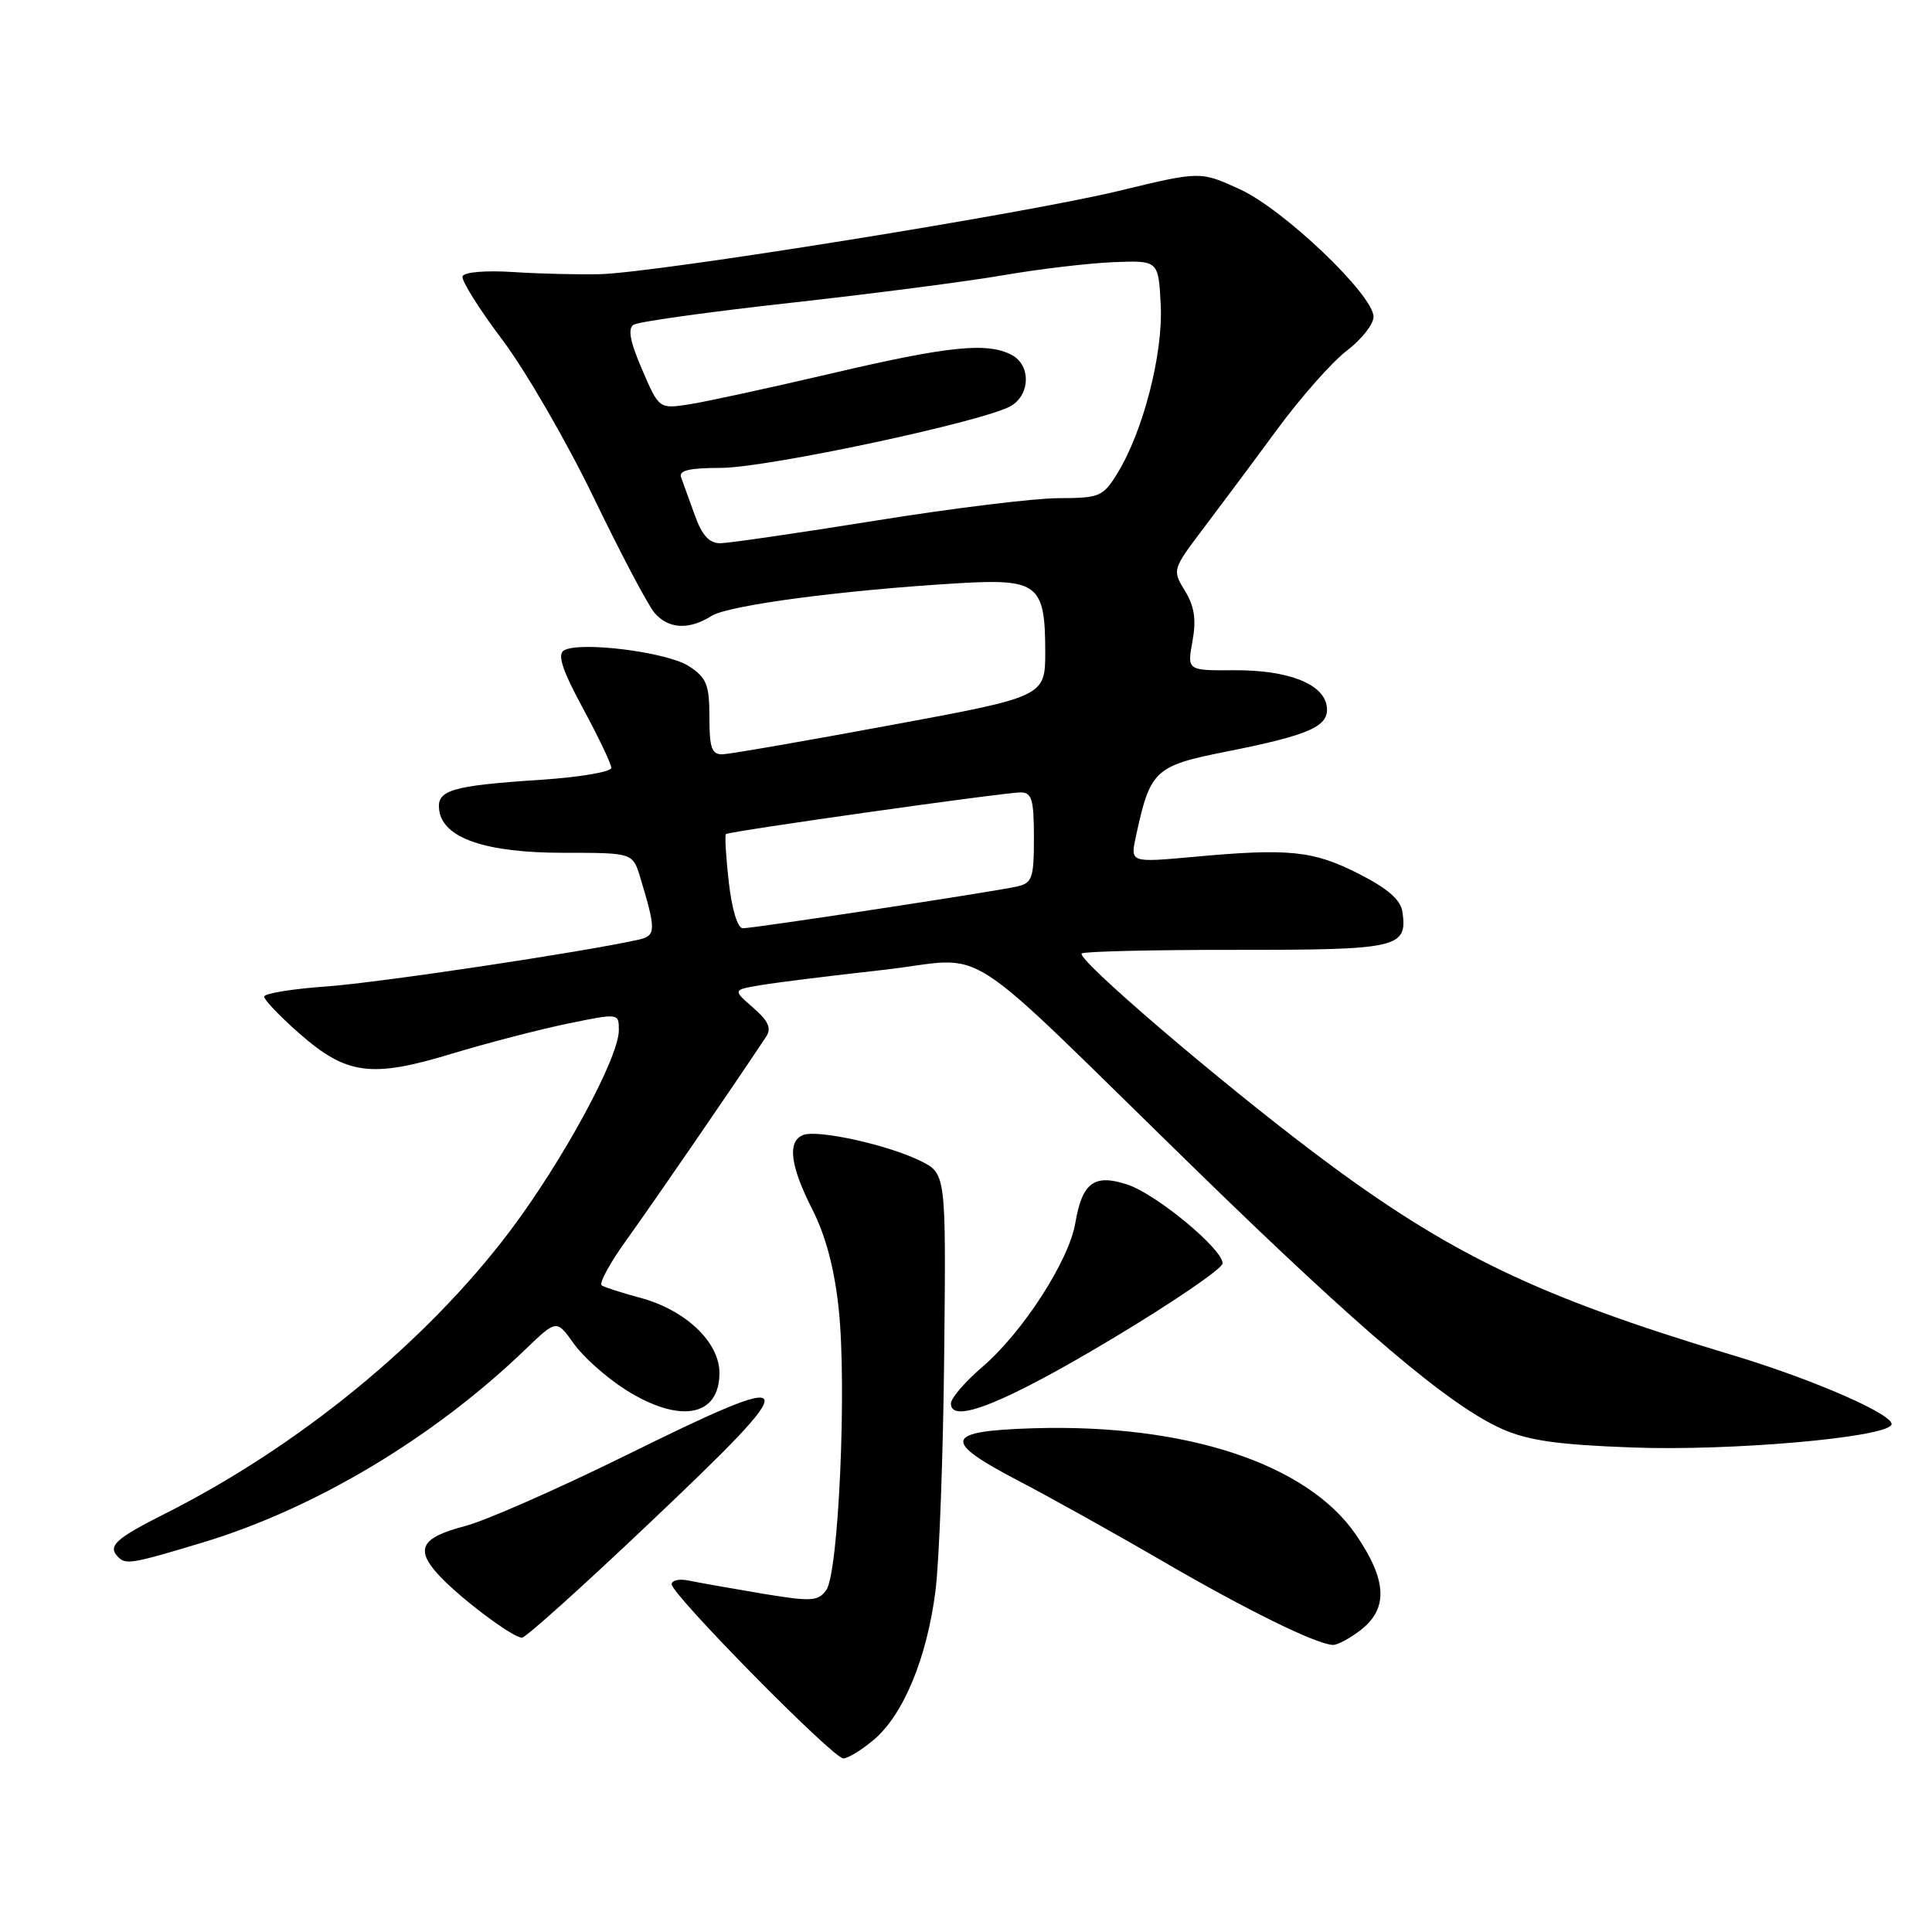 <?xml version="1.0" encoding="UTF-8" standalone="no"?>
<!DOCTYPE svg PUBLIC "-//W3C//DTD SVG 1.1//EN" "http://www.w3.org/Graphics/SVG/1.1/DTD/svg11.dtd" >
<svg xmlns="http://www.w3.org/2000/svg" xmlns:xlink="http://www.w3.org/1999/xlink" version="1.1" viewBox="0 0 256 256">
 <g >
 <path fill="currentColor"
d=" M 115.79 230.52 C 119.71 227.22 122.84 219.64 123.96 210.76 C 124.46 206.77 124.98 192.70 125.11 179.50 C 125.36 155.50 125.36 155.50 121.93 153.81 C 117.65 151.70 108.36 149.65 106.44 150.39 C 104.29 151.21 104.69 154.45 107.65 160.28 C 109.42 163.77 110.58 168.15 111.14 173.50 C 112.22 183.72 111.12 208.46 109.48 210.70 C 108.38 212.20 107.50 212.24 100.88 211.14 C 96.82 210.46 92.49 209.69 91.25 209.43 C 90.01 209.17 89.00 209.40 89.00 209.92 C 89.00 211.29 110.39 233.00 111.74 233.00 C 112.35 233.00 114.17 231.89 115.79 230.52 Z  M 180.37 215.93 C 183.97 213.09 183.76 209.33 179.67 203.36 C 173.23 193.96 157.20 188.66 137.04 189.25 C 125.06 189.61 124.70 190.86 135.00 196.24 C 139.12 198.39 147.67 203.15 153.99 206.83 C 165.26 213.38 174.41 217.88 176.62 217.96 C 177.23 217.98 178.92 217.07 180.37 215.93 Z  M 86.00 201.87 C 107.08 181.89 106.78 181.08 82.67 192.97 C 73.78 197.35 64.31 201.51 61.63 202.21 C 55.78 203.74 54.96 205.25 58.12 208.69 C 60.93 211.74 67.92 217.00 69.17 217.00 C 69.66 217.00 77.23 210.19 86.00 201.87 Z  M 26.86 204.39 C 41.76 199.89 57.48 190.49 69.62 178.80 C 73.75 174.83 73.75 174.83 76.03 178.04 C 77.28 179.80 80.35 182.53 82.85 184.12 C 90.03 188.68 95.33 187.75 95.33 181.93 C 95.33 177.83 90.84 173.57 84.79 171.95 C 82.43 171.32 80.16 170.59 79.74 170.33 C 79.32 170.08 80.83 167.31 83.09 164.19 C 86.45 159.53 97.28 143.77 101.50 137.39 C 102.26 136.25 101.84 135.31 99.79 133.52 C 97.08 131.16 97.08 131.16 100.79 130.54 C 102.83 130.19 110.12 129.29 117.00 128.52 C 131.52 126.91 126.08 123.44 158.48 155.01 C 180.33 176.31 192.04 186.23 199.00 189.33 C 202.48 190.88 206.40 191.44 216.34 191.80 C 229.28 192.28 249.57 190.51 250.61 188.82 C 251.35 187.62 240.43 182.82 229.50 179.54 C 203.67 171.78 191.96 166.14 174.60 153.10 C 161.63 143.36 142.60 127.07 143.33 126.34 C 143.60 126.07 152.83 125.85 163.84 125.86 C 185.29 125.87 186.51 125.59 185.83 120.83 C 185.60 119.22 183.89 117.74 180.00 115.76 C 173.99 112.71 170.79 112.38 158.14 113.54 C 149.77 114.30 149.77 114.30 150.50 110.90 C 152.40 102.02 152.98 101.48 162.50 99.59 C 173.66 97.37 176.18 96.23 175.80 93.58 C 175.37 90.60 170.67 88.77 163.53 88.81 C 157.30 88.85 157.30 88.85 158.01 84.96 C 158.53 82.09 158.27 80.35 157.01 78.29 C 155.32 75.52 155.34 75.46 159.47 70.00 C 161.76 66.97 166.18 61.05 169.28 56.83 C 172.39 52.61 176.52 47.94 178.47 46.46 C 180.41 44.98 182.00 42.96 182.00 41.98 C 182.00 39.09 170.09 27.72 164.27 25.07 C 159.05 22.68 159.05 22.68 148.27 25.29 C 135.99 28.27 87.03 36.13 79.50 36.33 C 76.75 36.40 71.60 36.28 68.06 36.05 C 64.34 35.81 61.48 36.05 61.29 36.62 C 61.11 37.16 63.49 40.95 66.58 45.05 C 69.66 49.15 75.12 58.58 78.70 66.00 C 82.28 73.42 85.91 80.29 86.76 81.25 C 88.63 83.36 91.30 83.49 94.29 81.61 C 96.54 80.19 111.69 78.19 127.03 77.28 C 137.52 76.66 138.49 77.42 138.50 86.30 C 138.50 92.30 138.50 92.30 118.00 96.09 C 106.72 98.18 96.71 99.92 95.75 99.95 C 94.31 99.99 94.00 99.12 94.00 95.02 C 94.00 90.72 93.63 89.81 91.30 88.28 C 88.42 86.39 76.71 84.93 74.70 86.20 C 73.83 86.75 74.55 88.89 77.25 93.87 C 79.31 97.68 81.00 101.22 81.00 101.75 C 81.00 102.27 76.84 102.98 71.75 103.32 C 59.73 104.11 57.81 104.69 58.20 107.38 C 58.72 111.07 64.36 113.00 74.67 113.00 C 83.84 113.00 83.84 113.00 84.83 116.25 C 86.95 123.26 86.93 123.98 84.66 124.50 C 77.38 126.14 50.19 130.22 43.25 130.71 C 38.71 131.03 35.00 131.64 35.00 132.06 C 35.00 132.49 37.08 134.66 39.61 136.89 C 45.90 142.43 49.17 142.87 59.84 139.63 C 64.60 138.19 71.54 136.39 75.25 135.63 C 82.00 134.24 82.00 134.24 82.00 136.51 C 82.00 140.15 74.59 153.81 67.55 163.15 C 56.44 177.86 39.65 191.61 21.81 200.60 C 15.27 203.89 14.21 204.88 15.67 206.33 C 16.68 207.35 17.55 207.20 26.86 204.39 Z  M 147.34 177.41 C 155.40 172.58 162.00 168.08 162.00 167.40 C 162.00 165.49 153.23 158.23 149.38 156.96 C 145.00 155.51 143.40 156.69 142.49 162.03 C 141.65 167.05 135.51 176.55 130.16 181.13 C 127.87 183.09 126.00 185.27 126.00 185.98 C 126.00 188.77 133.15 185.90 147.34 177.41 Z  M 96.57 116.89 C 96.19 113.54 96.02 110.67 96.19 110.52 C 96.62 110.15 133.09 104.99 135.25 105.00 C 136.72 105.00 137.00 105.95 137.00 110.98 C 137.00 116.37 136.78 117.01 134.75 117.47 C 131.68 118.16 99.90 123.00 98.43 123.00 C 97.74 123.00 96.98 120.52 96.57 116.89 Z  M 92.06 68.25 C 91.32 66.19 90.51 63.94 90.25 63.25 C 89.91 62.34 91.34 62.00 95.48 62.00 C 101.64 62.00 130.82 55.76 134.03 53.75 C 136.55 52.17 136.57 48.38 134.07 47.04 C 130.85 45.32 125.74 45.84 110.27 49.46 C 102.15 51.36 93.66 53.21 91.42 53.56 C 87.33 54.20 87.33 54.20 85.08 48.96 C 83.47 45.23 83.15 43.52 83.97 43.02 C 84.60 42.63 93.98 41.32 104.81 40.12 C 115.64 38.92 128.32 37.27 133.00 36.46 C 137.68 35.65 144.20 34.88 147.50 34.74 C 153.50 34.50 153.50 34.50 153.80 40.39 C 154.14 46.85 151.47 57.19 148.04 62.75 C 146.15 65.81 145.69 66.00 140.26 66.01 C 137.09 66.01 126.17 67.35 116.00 68.99 C 105.83 70.62 96.58 71.97 95.45 71.98 C 93.98 71.99 93.02 70.94 92.06 68.25 Z "/>
</g>
</svg>